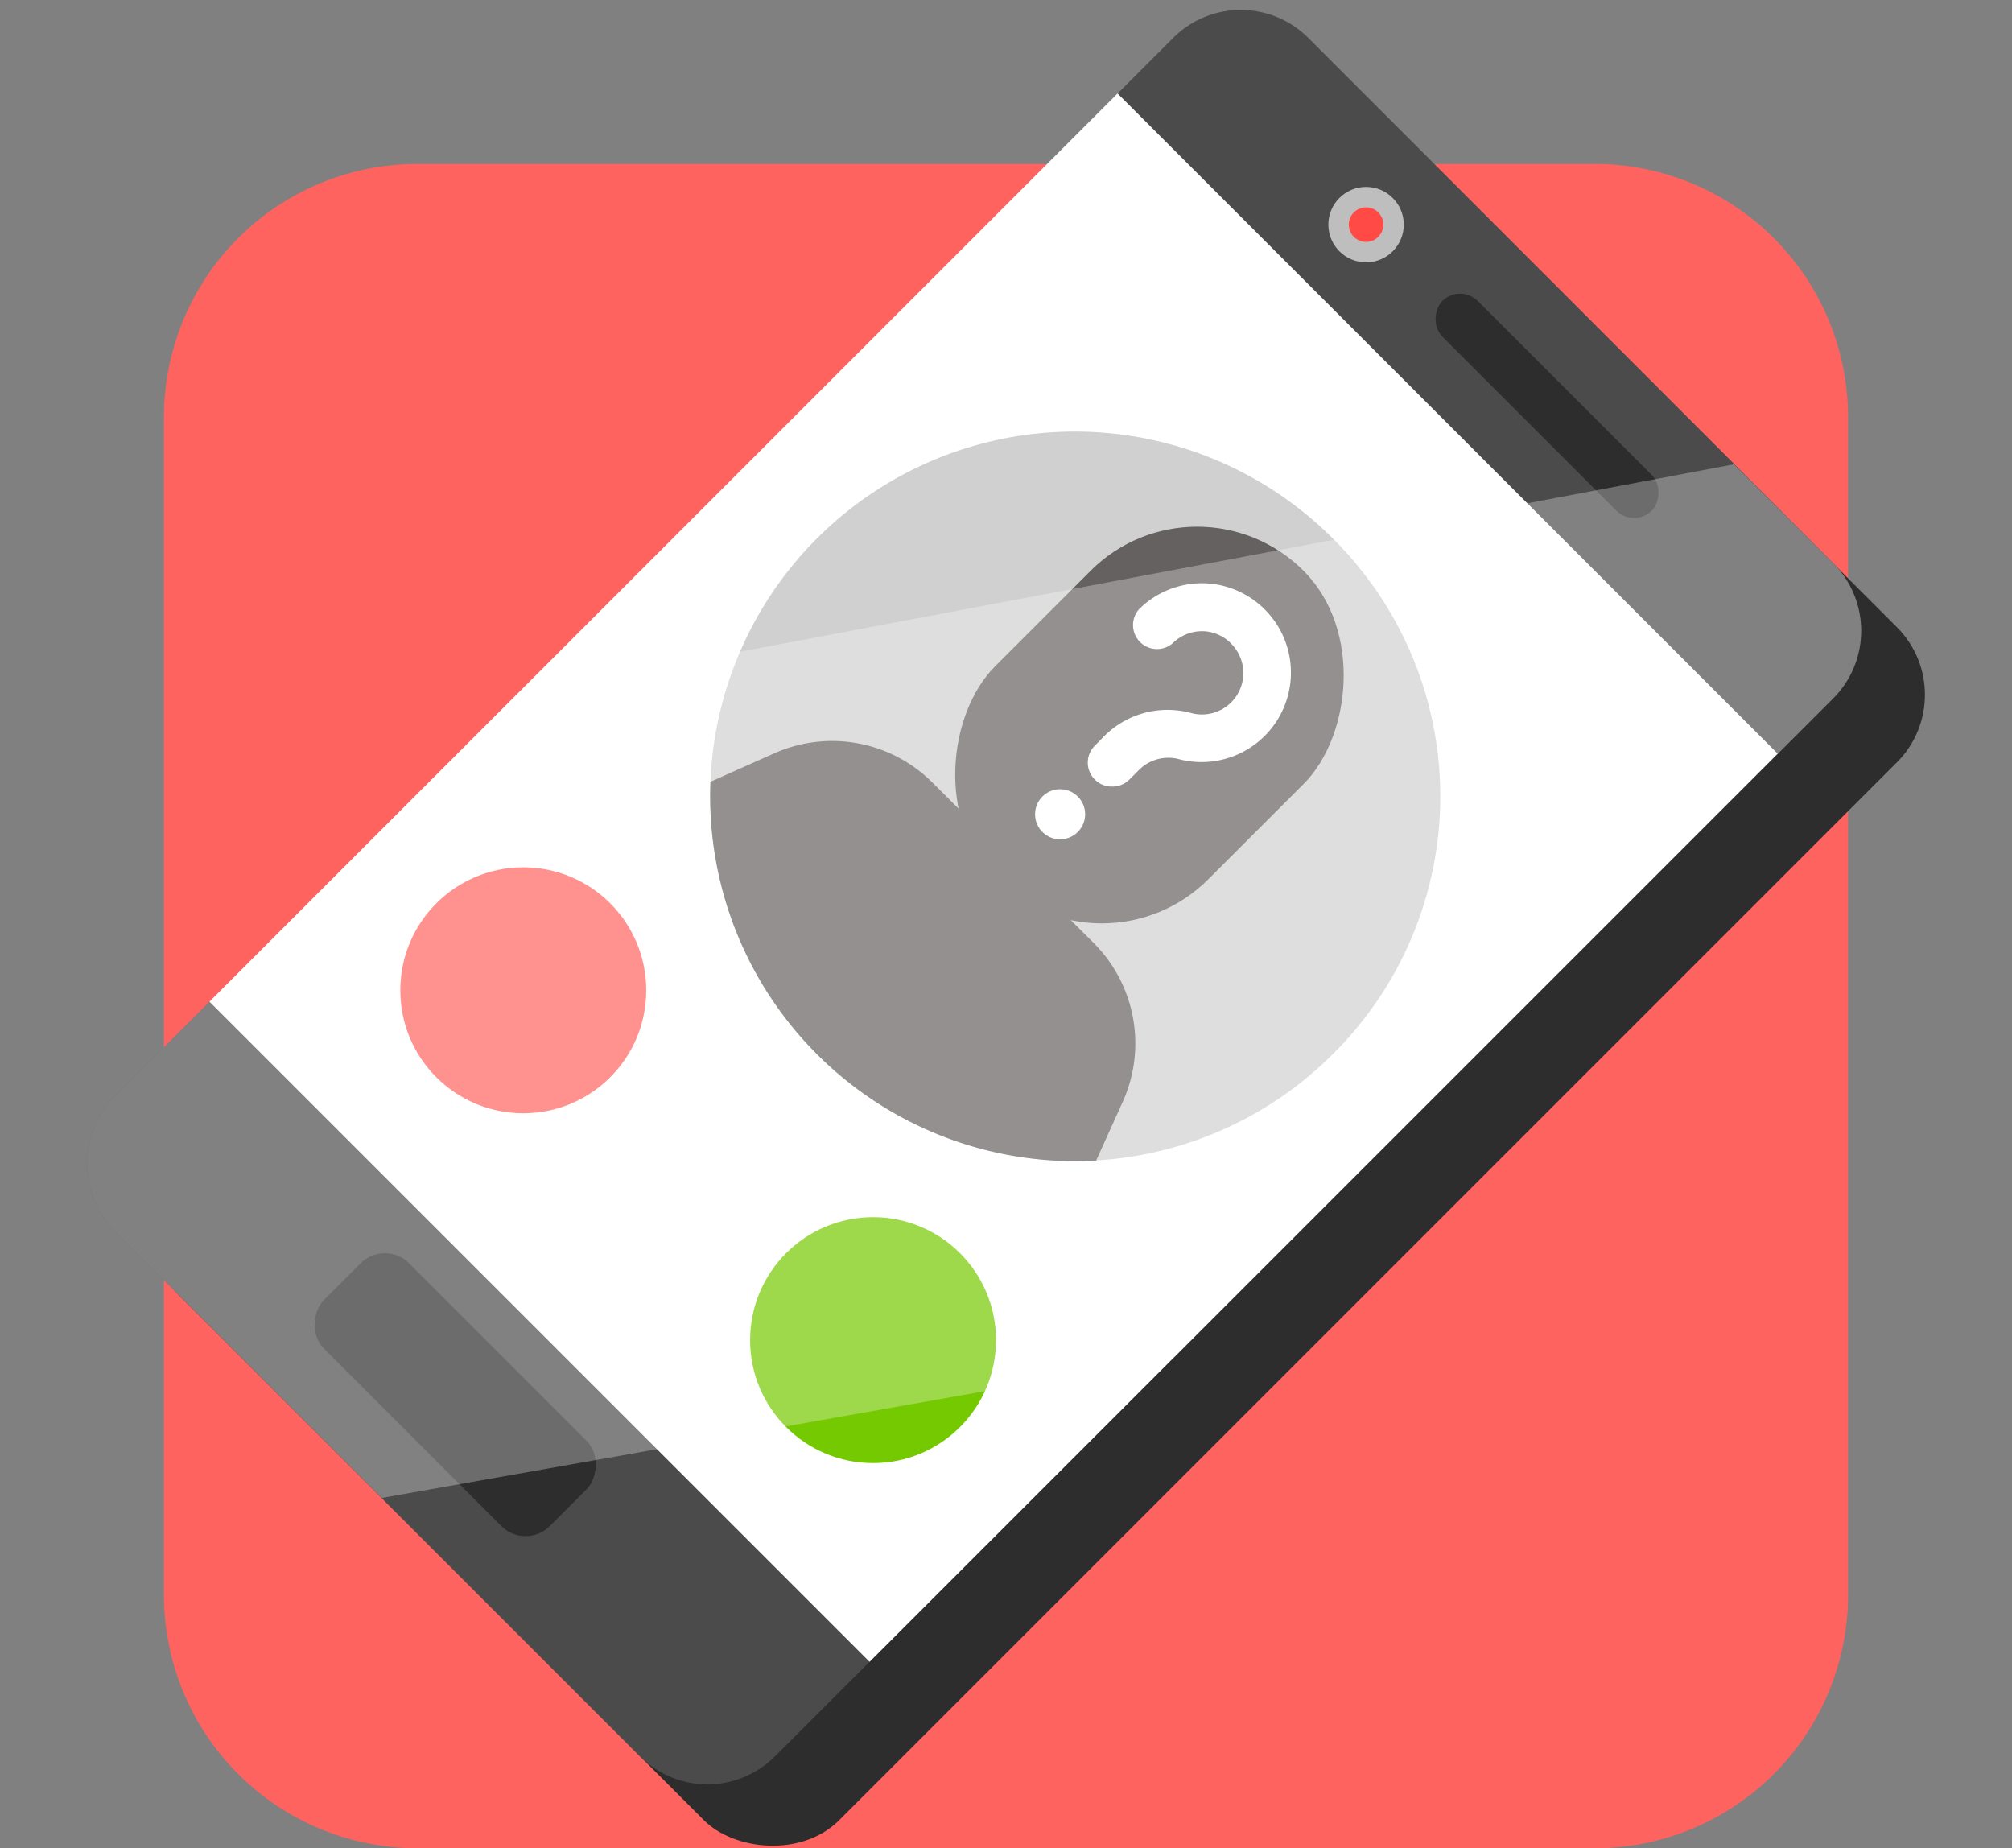 <svg id="Cover" xmlns="http://www.w3.org/2000/svg" viewBox="0 0 135 124"><rect x="0" y="0" width="135" height="124" fill="#808080" stroke="none"/><defs><style>.cls-1{fill:#ff6360}.cls-2{fill:#2d2d2d}.cls-4{fill:#fff}.cls-9{fill:#666161}</style></defs><path class="cls-1" d="M124 27.79v79.3a15.23 15.23 0 0 1-.12 1.92A17 17 0 0 1 107 124H28a17 17 0 0 1-16.88-15 16.69 16.69 0 0 1-.12-2V28a17 17 0 0 1 17-17h79a17 17 0 0 1 17 16.79z"/><rect class="cls-2" x="13.04" y="33.17" width="113.2" height="62.64" rx="6.41" ry="6.41" transform="rotate(-45 69.64 64.484)"/><path d="M123 46.86L78.76 91.09 52 117.83a6.39 6.39 0 0 1-9.06 0L25.61 100.5l-10-10-7.89-7.89a6.42 6.42 0 0 1 0-9.07l27-27 44-44a6.41 6.41 0 0 1 9.06 0L123 37.78a6.42 6.42 0 0 1 0 9.08z" fill="#4b4b4b"/><path class="cls-4" transform="rotate(45 66.672 58.877)" d="M35.35 15.8h62.64v86.17H35.35z"/><rect class="cls-2" x="93.87" y="25.54" width="19.88" height="3.37" rx="1.68" ry="1.68" transform="rotate(45 103.806 27.218)"/><circle cx="91.66" cy="15.07" r="2.53" fill="#bebebe"/><circle cx="91.66" cy="15.07" r="1.16" fill="#ff4a46"/><rect class="cls-2" x="19.83" y="89.53" width="21.44" height="8.09" rx="2.29" ry="2.29" transform="rotate(45 30.554 93.566)"/><circle class="cls-1" cx="35.11" cy="66.44" r="8.25"/><circle cx="58.58" cy="89.91" r="8.25" fill="#75c900"/><path d="M89.42 70.73a24.47 24.47 0 1 1 0-34.61 24.35 24.35 0 0 1 0 34.61z" fill="#d0d0d0"/><path class="cls-9" d="M73.55 77.86a24.48 24.48 0 0 1-25.88-25.41L52 50.52a9.51 9.51 0 0 1 10.58 2l10.79 10.73a9.53 9.53 0 0 1 2 10.59z"/><rect class="cls-9" x="67.02" y="34.01" width="20.22" height="29.26" rx="10.11" ry="10.11" transform="rotate(45 77.124 48.636)"/><path class="cls-4" d="M74.6 52.77a1.58 1.58 0 0 1-1.14-.47 1.6 1.6 0 0 1 0-2.27l.62-.63a6 6 0 0 1 5.81-1.57 2.78 2.78 0 0 0 2.92-4.42 2.78 2.78 0 0 0-2-1.06 2.81 2.81 0 0 0-2.13.81 1.61 1.61 0 0 1-2.27-2.27A6 6 0 0 1 81 39.14a6 6 0 1 1-1.91 11.79 2.78 2.78 0 0 0-2.69.75l-.62.62a1.6 1.6 0 0 1-1.18.47z"/><circle class="cls-4" cx="71.13" cy="54.63" r="1.68"/><path d="M123 46.86L78.76 91.09l-53.15 9.41-10-10-7.89-7.89a6.42 6.42 0 0 1 0-9.07l27-27 81.63-15.39 6.65 6.63a6.42 6.42 0 0 1 0 9.08z" opacity=".3" fill="#fff"/></svg>